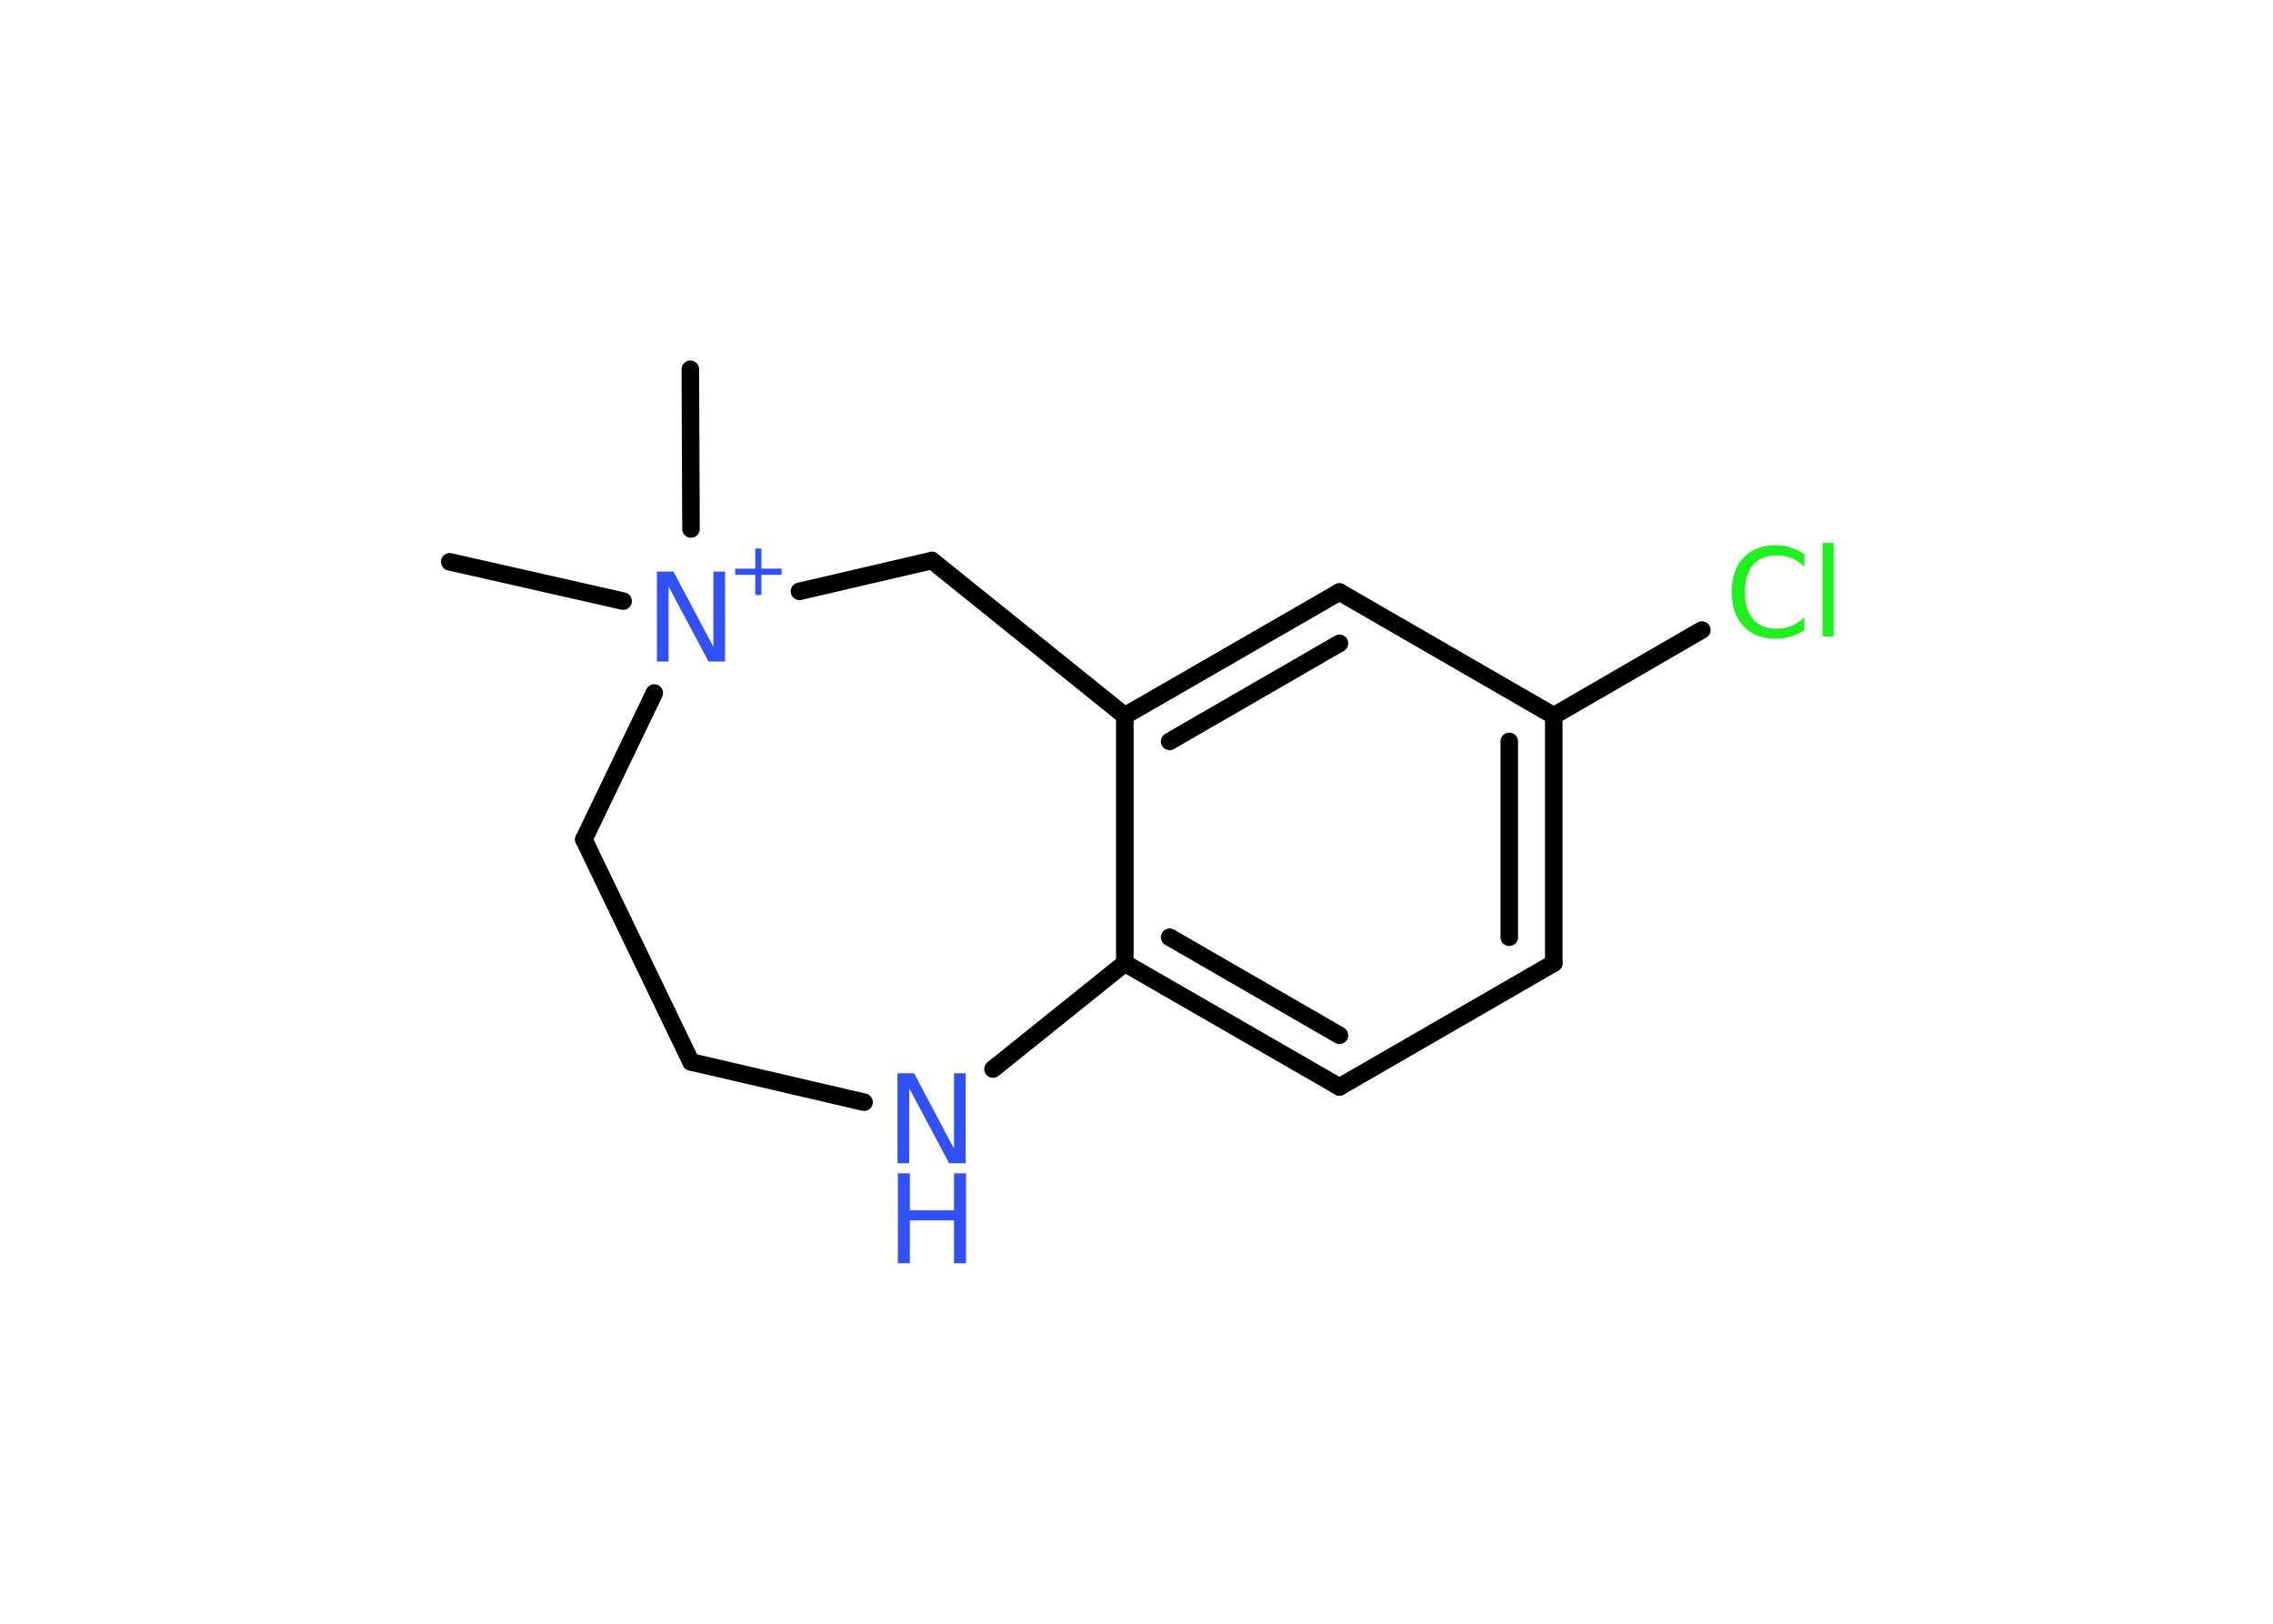 <?xml version='1.0' encoding='UTF-8'?>
<!DOCTYPE svg PUBLIC "-//W3C//DTD SVG 1.1//EN" "http://www.w3.org/Graphics/SVG/1.1/DTD/svg11.dtd">
<svg version='1.2' xmlns='http://www.w3.org/2000/svg' xmlns:xlink='http://www.w3.org/1999/xlink' width='70.0mm' height='50.0mm' viewBox='0 0 70.0 50.0'>
  <desc>Generated by the Chemistry Development Kit (http://github.com/cdk)</desc>
  <g stroke-linecap='round' stroke-linejoin='round' stroke='#000000' stroke-width='.54' fill='#3050F8'>
    <rect x='.0' y='.0' width='70.0' height='50.0' fill='#FFFFFF' stroke='none'/>
    <g id='mol1' class='mol'>
      <line id='mol1bnd1' class='bond' x1='21.26' y1='11.37' x2='21.28' y2='16.29'/>
      <line id='mol1bnd2' class='bond' x1='19.19' y1='18.51' x2='13.85' y2='17.3'/>
      <line id='mol1bnd3' class='bond' x1='20.15' y1='21.34' x2='17.98' y2='25.85'/>
      <line id='mol1bnd4' class='bond' x1='17.98' y1='25.85' x2='21.28' y2='32.7'/>
      <line id='mol1bnd5' class='bond' x1='21.28' y1='32.7' x2='26.61' y2='33.94'/>
      <line id='mol1bnd6' class='bond' x1='30.58' y1='32.92' x2='34.64' y2='29.66'/>
      <g id='mol1bnd7' class='bond'>
        <line x1='34.64' y1='29.66' x2='41.25' y2='33.47'/>
        <line x1='36.02' y1='28.86' x2='41.25' y2='31.88'/>
      </g>
      <line id='mol1bnd8' class='bond' x1='41.25' y1='33.47' x2='47.85' y2='29.66'/>
      <g id='mol1bnd9' class='bond'>
        <line x1='47.85' y1='29.66' x2='47.85' y2='22.04'/>
        <line x1='46.48' y1='28.86' x2='46.48' y2='22.83'/>
      </g>
      <line id='mol1bnd10' class='bond' x1='47.85' y1='22.04' x2='52.41' y2='19.4'/>
      <line id='mol1bnd11' class='bond' x1='47.85' y1='22.04' x2='41.25' y2='18.23'/>
      <g id='mol1bnd12' class='bond'>
        <line x1='41.25' y1='18.23' x2='34.64' y2='22.04'/>
        <line x1='41.25' y1='19.81' x2='36.02' y2='22.83'/>
      </g>
      <line id='mol1bnd13' class='bond' x1='34.64' y1='29.66' x2='34.64' y2='22.04'/>
      <line id='mol1bnd14' class='bond' x1='34.64' y1='22.04' x2='28.7' y2='17.26'/>
      <line id='mol1bnd15' class='bond' x1='24.62' y1='18.21' x2='28.7' y2='17.26'/>
      <g id='mol1atm2' class='atom'>
        <path d='M20.24 17.6h.5l1.23 2.32v-2.32h.36v2.77h-.51l-1.23 -2.31v2.31h-.36v-2.77z' stroke='none'/>
        <path d='M23.45 16.89v.62h.62v.19h-.62v.62h-.19v-.62h-.62v-.19h.62v-.62h.19z' stroke='none'/>
      </g>
      <g id='mol1atm6' class='atom'>
        <path d='M27.65 33.05h.5l1.23 2.32v-2.32h.36v2.77h-.51l-1.23 -2.31v2.31h-.36v-2.77z' stroke='none'/>
        <path d='M27.65 36.13h.37v1.14h1.36v-1.14h.37v2.77h-.37v-1.32h-1.36v1.32h-.37v-2.77z' stroke='none'/>
      </g>
      <path id='mol1atm11' class='atom' d='M55.57 17.05v.4q-.19 -.18 -.4 -.26q-.21 -.09 -.45 -.09q-.47 .0 -.73 .29q-.25 .29 -.25 .84q.0 .55 .25 .84q.25 .29 .73 .29q.24 .0 .45 -.09q.21 -.09 .4 -.26v.39q-.2 .14 -.42 .2q-.22 .07 -.47 .07q-.63 .0 -.99 -.39q-.36 -.39 -.36 -1.05q.0 -.67 .36 -1.05q.36 -.39 .99 -.39q.25 .0 .47 .07q.22 .07 .41 .2zM56.13 16.72h.34v2.88h-.34v-2.88z' stroke='none' fill='#1FF01F'/>
    </g>
  </g>
</svg>
